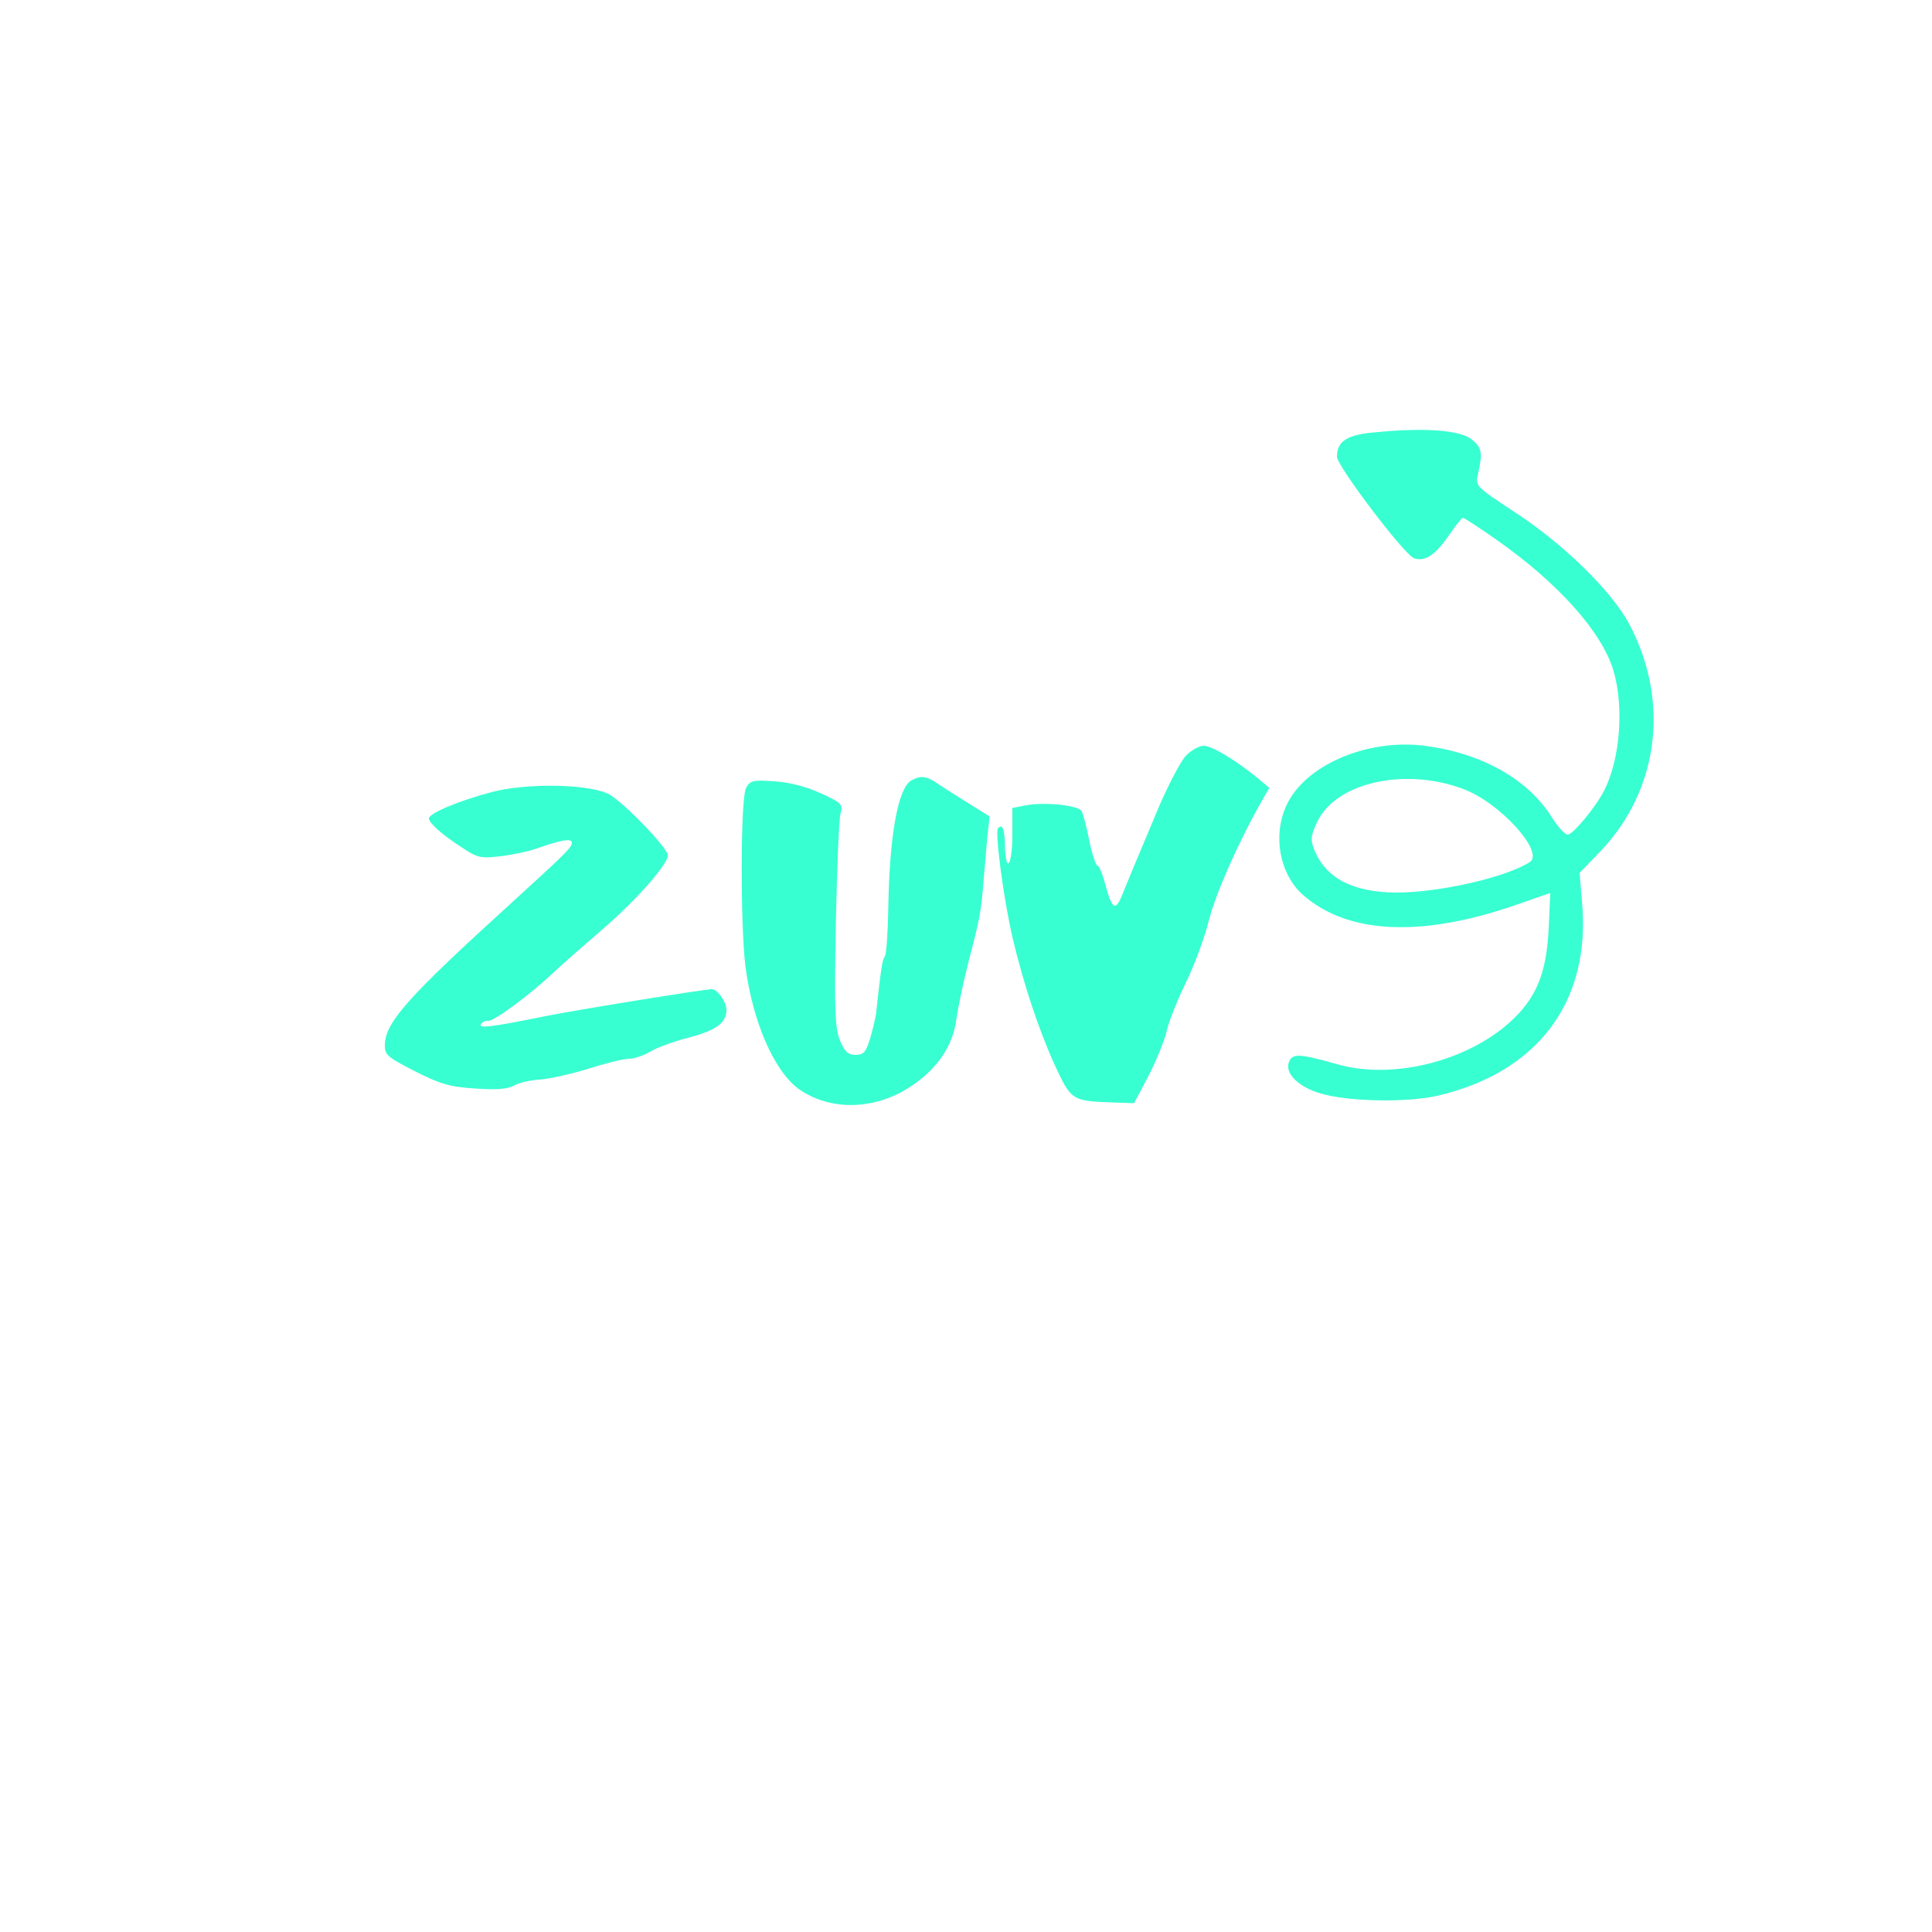 <svg  xmlns="http://www.w3.org/2000/svg"
 width="500pt" height="500pt" viewBox="0 0 500 500"
 preserveAspectRatio="xMidYMid meet">
<g transform="translate(0,500) scale(0.1,-0.1)"
fill="#38FFD1" stroke="none">
<path d="M3557 3881 c-71 -6 -97 -23 -97 -63 0 -24 175 -255 200 -263 28 -9
55 9 90 60 17 25 33 45 36 45 3 0 43 -26 87 -57 160 -112 274 -240 303 -340
27 -93 17 -227 -24 -308 -21 -42 -81 -115 -95 -115 -7 0 -25 20 -41 45 -62 99
-182 166 -329 185 -150 19 -311 -51 -358 -155 -36 -78 -17 -178 43 -231 116
-102 307 -111 554 -25 l86 30 -4 -92 c-6 -117 -32 -180 -100 -242 -114 -103
-307 -150 -448 -109 -99 28 -117 29 -125 3 -9 -28 27 -63 83 -79 71 -21 221
-24 301 -6 261 60 400 245 375 504 l-6 73 55 57 c150 158 179 387 74 586 -44
84 -169 207 -296 290 -102 67 -103 68 -96 99 13 57 10 69 -18 91 -31 23 -121
30 -250 17z m230 -923 c95 -35 211 -164 172 -189 -62 -40 -235 -79 -346 -79
-113 1 -184 38 -213 114 -9 24 -7 36 10 71 49 100 226 140 377 83z"/>
<path d="M3068 3043 c-14 -16 -50 -84 -78 -153 -62 -147 -64 -153 -85 -204
-18 -46 -27 -40 -45 27 -7 26 -16 47 -20 47 -4 0 -14 29 -21 65 -7 35 -16 70
-20 76 -9 15 -96 24 -143 15 l-36 -7 0 -69 c0 -77 -16 -105 -19 -33 -1 48 -6
61 -18 50 -9 -9 14 -181 37 -282 28 -119 68 -240 110 -332 42 -91 45 -92 145
-96 l60 -2 37 70 c20 39 41 90 47 115 5 25 28 81 49 125 22 44 49 117 60 161
18 71 75 201 138 312 l19 33 -30 25 c-57 47 -119 84 -140 84 -12 0 -33 -12
-47 -27z"/>
<path d="M2358 2980 c-34 -20 -56 -143 -59 -325 -1 -66 -5 -124 -9 -130 -7 -9
-10 -32 -23 -150 -2 -11 -8 -39 -15 -62 -11 -36 -17 -43 -38 -43 -19 0 -28 8
-40 37 -13 31 -15 78 -11 297 3 144 8 273 12 289 7 25 4 29 -51 54 -37 17 -82
29 -121 31 -54 4 -62 2 -72 -17 -15 -26 -15 -353 -2 -461 19 -146 75 -273 139
-319 79 -55 189 -54 279 1 74 45 119 108 128 180 4 29 18 95 31 147 30 115 33
131 39 206 3 33 7 85 10 116 l6 56 -53 33 c-29 18 -65 41 -80 51 -30 21 -45
23 -70 9z"/>
<path d="M1272 2950 c-84 -22 -162 -55 -162 -68 0 -12 36 -44 88 -77 37 -25
48 -27 96 -21 29 3 71 12 92 19 67 24 94 28 94 16 0 -12 -14 -26 -160 -159
-263 -239 -321 -304 -324 -362 -1 -28 5 -33 77 -70 65 -33 91 -41 156 -45 54
-4 85 -2 102 8 13 7 43 14 66 15 24 2 80 14 125 28 44 14 92 26 106 26 14 0
39 9 56 19 17 10 60 26 96 35 72 19 100 38 100 72 0 21 -23 54 -38 54 -25 -1
-346 -53 -432 -70 -142 -29 -173 -32 -165 -20 4 6 12 9 18 8 13 -3 109 68 166
122 20 19 78 70 128 113 91 78 178 177 171 196 -10 28 -126 146 -157 158 -58
25 -213 26 -299 3z"/>
</g>
</svg>
